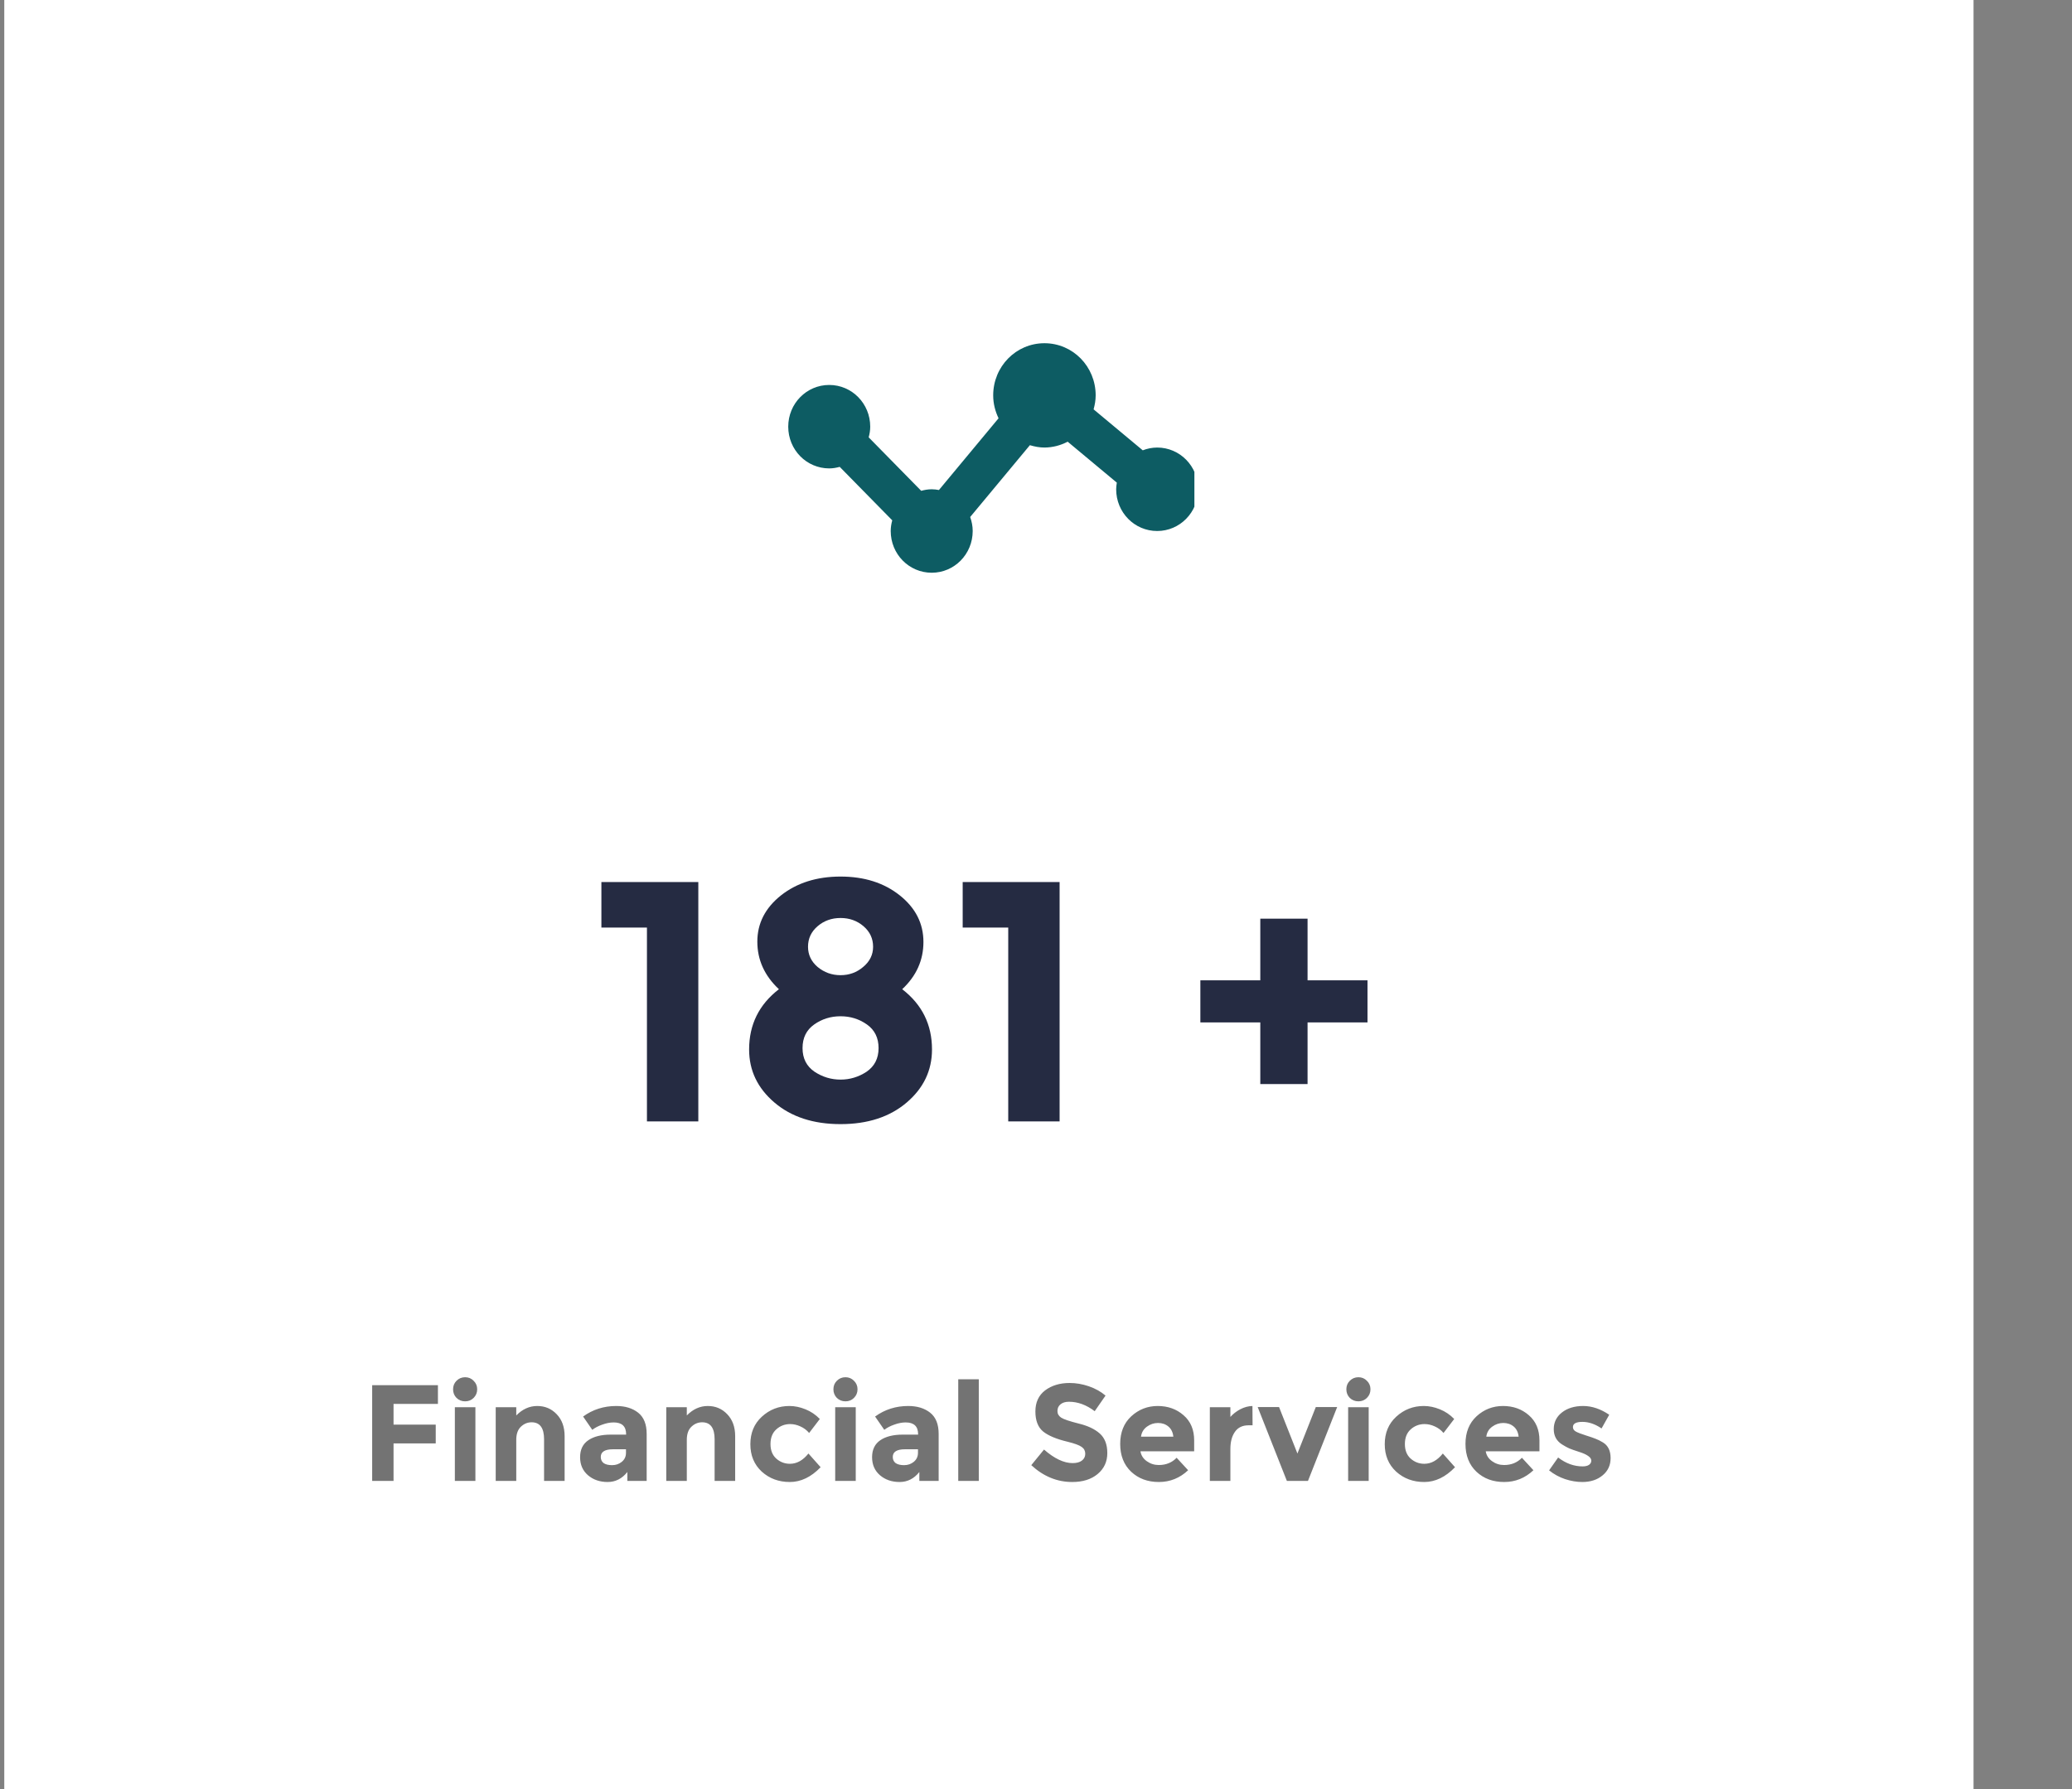 <svg width="242" height="209" viewBox="0 0 242 209" fill="none" xmlns="http://www.w3.org/2000/svg">
<rect x="0" y="0" width="242" height="209" fill="#808080" stroke="none"/>
<rect width="230" height="209" transform="translate(0.5)" fill="white"/>
<g clip-path="url(#clip0_965_125)">
<path d="M135.151 52.282C134.575 52.286 134.005 52.396 133.468 52.606L127.727 47.821C127.869 47.3 127.969 46.759 127.969 46.188C127.969 42.81 125.303 40.095 121.985 40.095C118.667 40.095 116 42.81 116 46.188C116 47.154 116.24 48.053 116.627 48.862L109.664 57.242C109.385 57.189 109.103 57.16 108.819 57.157C108.39 57.157 107.986 57.23 107.593 57.337L101.458 51.09C101.566 50.693 101.638 50.281 101.638 49.844C101.638 47.144 99.502 44.97 96.85 44.97C94.198 44.97 92.062 47.144 92.062 49.844C92.062 52.545 94.198 54.719 96.85 54.719C97.279 54.719 97.683 54.646 98.076 54.539L104.211 60.786C104.096 61.191 104.035 61.61 104.031 62.032C104.031 64.732 106.167 66.907 108.819 66.907C111.471 66.907 113.607 64.732 113.607 62.032C113.607 61.454 113.492 60.91 113.312 60.396L120.285 52.007C120.829 52.167 121.391 52.282 121.985 52.282C122.929 52.277 123.859 52.042 124.697 51.597L130.44 56.382C130.395 56.638 130.369 56.897 130.363 57.157C130.363 59.858 132.498 62.032 135.151 62.032C137.803 62.032 139.938 59.858 139.938 57.157C139.938 54.456 137.803 52.282 135.151 52.282Z" fill="#0D5C63"/>
</g>
<path d="M70.24 103.04H81.56V131H75.56V108.36H70.24V103.04ZM91.213 104.6C93.079 103.133 95.4 102.4 98.173 102.4C100.946 102.4 103.253 103.133 105.093 104.6C106.933 106.067 107.853 107.88 107.853 110.04C107.853 112.173 107.026 114.013 105.373 115.56C107.693 117.347 108.853 119.693 108.853 122.6C108.853 125.053 107.866 127.12 105.893 128.8C103.919 130.48 101.346 131.32 98.173 131.32C94.999 131.32 92.426 130.48 90.453 128.8C88.48 127.12 87.493 125.053 87.493 122.6C87.493 119.693 88.653 117.347 90.973 115.56C89.293 113.987 88.453 112.133 88.453 110C88.453 107.867 89.373 106.067 91.213 104.6ZM95.133 125.2C96.066 125.813 97.079 126.12 98.173 126.12C99.266 126.12 100.279 125.813 101.213 125.2C102.146 124.56 102.613 123.64 102.613 122.44C102.613 121.24 102.159 120.32 101.253 119.68C100.346 119.04 99.32 118.72 98.173 118.72C97.026 118.72 95.999 119.04 95.093 119.68C94.186 120.32 93.733 121.24 93.733 122.44C93.733 123.64 94.2 124.56 95.133 125.2ZM95.493 112.96C96.266 113.6 97.159 113.92 98.173 113.92C99.186 113.92 100.066 113.6 100.813 112.96C101.586 112.32 101.973 111.533 101.973 110.6C101.973 109.64 101.599 108.84 100.853 108.2C100.106 107.56 99.213 107.24 98.173 107.24C97.133 107.24 96.24 107.56 95.493 108.2C94.746 108.84 94.373 109.64 94.373 110.6C94.373 111.533 94.746 112.32 95.493 112.96ZM112.437 103.04H123.757V131H117.757V108.36H112.437V103.04ZM147.197 126.64V119.44H140.197V114.52H147.197V107.32H152.717V114.52H159.717V119.44H152.717V126.64H147.197Z" fill="#252B42"/>
<path d="M51.148 161.816V164.008H45.964V166.424H50.892V168.616H45.964V173H43.468V161.816H51.148ZM55.525 173H53.125V164.392H55.525V173ZM53.317 163.304C53.05 163.027 52.917 162.691 52.917 162.296C52.917 161.901 53.05 161.571 53.317 161.304C53.594 161.027 53.93 160.888 54.325 160.888C54.72 160.888 55.05 161.027 55.317 161.304C55.594 161.571 55.733 161.901 55.733 162.296C55.733 162.691 55.594 163.027 55.317 163.304C55.05 163.571 54.72 163.704 54.325 163.704C53.93 163.704 53.594 163.571 53.317 163.304ZM60.297 168.2V173H57.897V164.392H60.297V165.352C61.022 164.616 61.838 164.248 62.745 164.248C63.652 164.248 64.409 164.568 65.017 165.208C65.636 165.848 65.945 166.701 65.945 167.768V173H63.545V168.136C63.545 166.813 63.06 166.152 62.089 166.152C61.609 166.152 61.188 166.328 60.825 166.68C60.473 167.021 60.297 167.528 60.297 168.2ZM75.528 173H73.272V171.96C72.653 172.739 71.885 173.128 70.968 173.128C70.061 173.128 69.298 172.867 68.68 172.344C68.061 171.811 67.752 171.107 67.752 170.232C67.752 169.347 68.072 168.685 68.712 168.248C69.352 167.811 70.226 167.592 71.336 167.592H73.128V167.544C73.128 166.627 72.642 166.168 71.672 166.168C71.256 166.168 70.813 166.253 70.344 166.424C69.885 166.584 69.496 166.787 69.176 167.032L68.104 165.48C69.234 164.659 70.525 164.248 71.976 164.248C73.021 164.248 73.874 164.509 74.536 165.032C75.197 165.555 75.528 166.381 75.528 167.512V173ZM73.112 169.72V169.304H71.608C70.648 169.304 70.168 169.603 70.168 170.2C70.168 170.509 70.28 170.749 70.504 170.92C70.738 171.08 71.069 171.16 71.496 171.16C71.922 171.16 72.296 171.032 72.616 170.776C72.946 170.509 73.112 170.157 73.112 169.72ZM80.216 168.2V173H77.816V164.392H80.216V165.352C80.941 164.616 81.757 164.248 82.664 164.248C83.57 164.248 84.328 164.568 84.936 165.208C85.554 165.848 85.864 166.701 85.864 167.768V173H83.464V168.136C83.464 166.813 82.978 166.152 82.008 166.152C81.528 166.152 81.106 166.328 80.744 166.68C80.392 167.021 80.216 167.528 80.216 168.2ZM92.262 171C93.062 171 93.782 170.6 94.422 169.8L95.846 171.4C94.737 172.552 93.537 173.128 92.246 173.128C90.956 173.128 89.862 172.723 88.966 171.912C88.081 171.091 87.638 170.024 87.638 168.712C87.638 167.389 88.086 166.317 88.982 165.496C89.889 164.664 90.961 164.248 92.198 164.248C92.817 164.248 93.441 164.376 94.07 164.632C94.71 164.888 95.27 165.267 95.75 165.768L94.502 167.4C94.225 167.069 93.884 166.813 93.478 166.632C93.084 166.451 92.689 166.36 92.294 166.36C91.665 166.36 91.121 166.568 90.662 166.984C90.214 167.389 89.99 167.96 89.99 168.696C89.99 169.421 90.214 169.987 90.662 170.392C91.121 170.797 91.654 171 92.262 171ZM99.947 173H97.547V164.392H99.947V173ZM97.739 163.304C97.472 163.027 97.339 162.691 97.339 162.296C97.339 161.901 97.472 161.571 97.739 161.304C98.016 161.027 98.352 160.888 98.747 160.888C99.142 160.888 99.472 161.027 99.739 161.304C100.016 161.571 100.155 161.901 100.155 162.296C100.155 162.691 100.016 163.027 99.739 163.304C99.472 163.571 99.142 163.704 98.747 163.704C98.352 163.704 98.016 163.571 97.739 163.304ZM109.631 173H107.375V171.96C106.756 172.739 105.988 173.128 105.071 173.128C104.164 173.128 103.401 172.867 102.783 172.344C102.164 171.811 101.855 171.107 101.855 170.232C101.855 169.347 102.175 168.685 102.815 168.248C103.455 167.811 104.329 167.592 105.439 167.592H107.231V167.544C107.231 166.627 106.745 166.168 105.775 166.168C105.359 166.168 104.916 166.253 104.447 166.424C103.988 166.584 103.599 166.787 103.279 167.032L102.207 165.48C103.337 164.659 104.628 164.248 106.079 164.248C107.124 164.248 107.977 164.509 108.639 165.032C109.3 165.555 109.631 166.381 109.631 167.512V173ZM107.215 169.72V169.304H105.711C104.751 169.304 104.271 169.603 104.271 170.2C104.271 170.509 104.383 170.749 104.607 170.92C104.841 171.08 105.172 171.16 105.599 171.16C106.025 171.16 106.399 171.032 106.719 170.776C107.049 170.509 107.215 170.157 107.215 169.72ZM114.319 173H111.919V161.128H114.319V173ZM124.849 163.752C124.433 163.752 124.103 163.853 123.857 164.056C123.623 164.248 123.505 164.509 123.505 164.84C123.505 165.16 123.649 165.416 123.937 165.608C124.236 165.8 124.913 166.029 125.969 166.296C127.036 166.552 127.863 166.941 128.449 167.464C129.036 167.987 129.329 168.749 129.329 169.752C129.329 170.755 128.951 171.571 128.193 172.2C127.447 172.819 126.46 173.128 125.233 173.128C123.463 173.128 121.868 172.472 120.449 171.16L121.937 169.336C123.143 170.392 124.257 170.92 125.281 170.92C125.74 170.92 126.097 170.824 126.353 170.632C126.62 170.429 126.753 170.163 126.753 169.832C126.753 169.491 126.615 169.224 126.337 169.032C126.06 168.829 125.511 168.627 124.689 168.424C123.388 168.115 122.433 167.715 121.825 167.224C121.228 166.723 120.929 165.944 120.929 164.888C120.929 163.821 121.308 163 122.065 162.424C122.833 161.848 123.788 161.56 124.929 161.56C125.676 161.56 126.423 161.688 127.169 161.944C127.916 162.2 128.567 162.563 129.121 163.032L127.857 164.856C126.887 164.12 125.884 163.752 124.849 163.752ZM138.769 171.752C137.798 172.669 136.657 173.128 135.345 173.128C134.043 173.128 132.966 172.728 132.113 171.928C131.259 171.117 130.833 170.035 130.833 168.68C130.833 167.325 131.265 166.248 132.129 165.448C133.003 164.648 134.033 164.248 135.217 164.248C136.401 164.248 137.403 164.605 138.225 165.32C139.057 166.035 139.473 167.016 139.473 168.264V169.544H133.201C133.275 170.013 133.521 170.397 133.937 170.696C134.353 170.995 134.822 171.144 135.345 171.144C136.187 171.144 136.881 170.861 137.425 170.296L138.769 171.752ZM137.041 167.832C136.987 167.32 136.795 166.925 136.465 166.648C136.134 166.371 135.729 166.232 135.249 166.232C134.779 166.232 134.347 166.376 133.953 166.664C133.558 166.952 133.329 167.341 133.265 167.832H137.041ZM145.831 166.504C145.117 166.504 144.583 166.76 144.231 167.272C143.879 167.773 143.703 168.44 143.703 169.272V173H141.303V164.392H143.703V165.528C144.013 165.176 144.397 164.877 144.855 164.632C145.325 164.387 145.799 164.259 146.279 164.248L146.295 166.504H145.831ZM150.301 173L146.893 164.376H149.389L151.533 169.8L153.677 164.376H156.173L152.765 173H150.301ZM159.856 173H157.456V164.392H159.856V173ZM157.648 163.304C157.382 163.027 157.248 162.691 157.248 162.296C157.248 161.901 157.382 161.571 157.648 161.304C157.926 161.027 158.262 160.888 158.656 160.888C159.051 160.888 159.382 161.027 159.648 161.304C159.926 161.571 160.064 161.901 160.064 162.296C160.064 162.691 159.926 163.027 159.648 163.304C159.382 163.571 159.051 163.704 158.656 163.704C158.262 163.704 157.926 163.571 157.648 163.304ZM166.356 171C167.156 171 167.876 170.6 168.516 169.8L169.94 171.4C168.831 172.552 167.631 173.128 166.34 173.128C165.05 173.128 163.956 172.723 163.06 171.912C162.175 171.091 161.732 170.024 161.732 168.712C161.732 167.389 162.18 166.317 163.076 165.496C163.983 164.664 165.055 164.248 166.292 164.248C166.911 164.248 167.535 164.376 168.164 164.632C168.804 164.888 169.364 165.267 169.844 165.768L168.596 167.4C168.319 167.069 167.978 166.813 167.572 166.632C167.178 166.451 166.783 166.36 166.388 166.36C165.759 166.36 165.215 166.568 164.756 166.984C164.308 167.389 164.084 167.96 164.084 168.696C164.084 169.421 164.308 169.987 164.756 170.392C165.215 170.797 165.748 171 166.356 171ZM179.097 171.752C178.126 172.669 176.985 173.128 175.673 173.128C174.371 173.128 173.294 172.728 172.441 171.928C171.587 171.117 171.161 170.035 171.161 168.68C171.161 167.325 171.593 166.248 172.457 165.448C173.331 164.648 174.361 164.248 175.545 164.248C176.729 164.248 177.731 164.605 178.553 165.32C179.385 166.035 179.801 167.016 179.801 168.264V169.544H173.529C173.603 170.013 173.849 170.397 174.265 170.696C174.681 170.995 175.15 171.144 175.673 171.144C176.515 171.144 177.209 170.861 177.753 170.296L179.097 171.752ZM177.369 167.832C177.315 167.32 177.123 166.925 176.793 166.648C176.462 166.371 176.057 166.232 175.577 166.232C175.107 166.232 174.675 166.376 174.281 166.664C173.886 166.952 173.657 167.341 173.593 167.832H177.369ZM188.111 170.328C188.111 171.171 187.797 171.848 187.167 172.36C186.549 172.872 185.759 173.128 184.799 173.128C184.159 173.128 183.493 173.016 182.799 172.792C182.106 172.557 181.482 172.216 180.927 171.768L181.983 170.264C182.879 170.957 183.834 171.304 184.847 171.304C185.157 171.304 185.402 171.245 185.583 171.128C185.765 171 185.855 170.835 185.855 170.632C185.855 170.429 185.727 170.243 185.471 170.072C185.226 169.901 184.863 169.741 184.383 169.592C183.914 169.443 183.551 169.315 183.295 169.208C183.05 169.101 182.767 168.947 182.447 168.744C181.797 168.339 181.471 167.741 181.471 166.952C181.471 166.152 181.791 165.501 182.431 165C183.071 164.499 183.898 164.248 184.911 164.248C185.925 164.248 186.938 164.589 187.951 165.272L187.055 166.872C186.309 166.36 185.562 166.104 184.815 166.104C184.079 166.104 183.711 166.307 183.711 166.712C183.711 166.936 183.829 167.112 184.063 167.24C184.298 167.368 184.687 167.517 185.231 167.688C185.775 167.859 186.159 167.992 186.383 168.088C186.618 168.173 186.895 168.312 187.215 168.504C187.813 168.867 188.111 169.475 188.111 170.328Z" fill="#737373"/>
<defs>
<clipPath id="clip0_965_125">
<rect width="48" height="48" fill="white" transform="translate(91.5 30)"/>
</clipPath>
</defs>
</svg>
